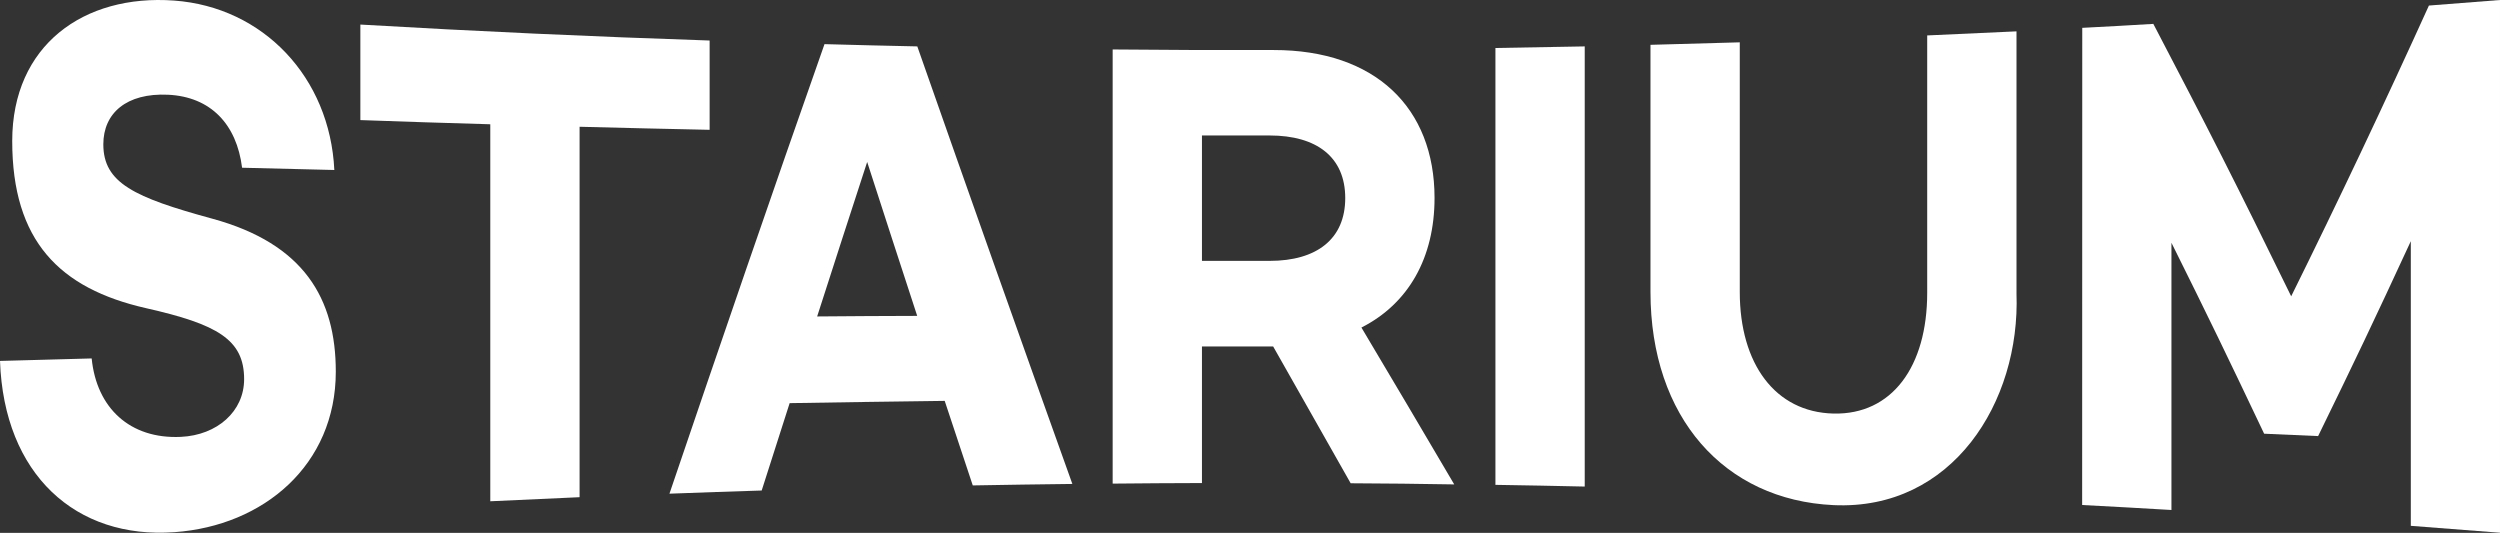 <?xml version="1.0" encoding="utf-8"?>
<!-- Generator: Adobe Illustrator 27.4.0, SVG Export Plug-In . SVG Version: 6.00 Build 0)  -->
<svg version="1.1" id="레이어_1" xmlns="http://www.w3.org/2000/svg" xmlns:xlink="http://www.w3.org/1999/xlink" x="0px"
	 y="0px" viewBox="0 0 220.89 47.08" style="enable-background:new 0 0 220.89 47.08;" xml:space="preserve">
<rect x="0" y="0" width="220.89" height="47.08" fill="#333333" stroke="none"/>
<style type="text/css">
	.st0{fill:#FFFFFF;}
</style>
<g>
	<g>
		<path class="st0" d="M29.54,15.02c-3.26-0.08-4.89-0.12-8.15-0.2c-0.48-3.84-2.77-6.27-6.54-6.45c-3.68-0.17-5.72,1.63-5.72,4.38
			c0,3.42,2.73,4.69,9.62,6.57c8.14,2.22,10.92,7.09,10.92,13.52c0,8.23-6.37,13.62-14.25,14.18C6.71,47.66,0.35,41.93,0,31.89
			c3.24-0.09,4.86-0.14,8.1-0.22c0.43,4.37,3.38,7.14,7.88,6.93c3.21-0.15,5.59-2.25,5.59-5.1c0-3.51-2.38-4.85-8.66-6.27
			C5.24,25.49,1.08,21.27,1.08,12.46C1.08,4,7.4-0.53,15.38,0.05C23.26,0.62,29.15,6.84,29.54,15.02z"/>
		<path class="st0" d="M62.7,11.47c-4.6-0.1-6.89-0.15-11.49-0.27c0,10.91,0,21.82,0,32.73c-3.16,0.14-4.73,0.21-7.89,0.36
			c0-11.1,0-22.21,0-33.31c-4.59-0.13-6.89-0.21-11.48-0.37c0-3.38,0-5.06,0-8.44c10.28,0.6,20.57,1.07,30.86,1.41
			C62.7,6.74,62.7,8.32,62.7,11.47z"/>
		<path class="st0" d="M83.47,35.42c-5.48,0.07-8.22,0.11-13.7,0.2c-0.99,3.08-1.48,4.62-2.47,7.72c-3.26,0.1-4.89,0.16-8.15,0.28
			c4.5-13.26,9.05-26.51,13.7-39.72c3.28,0.09,4.92,0.13,8.2,0.2c4.52,12.9,9.09,25.79,13.7,38.66c-3.52,0.04-5.28,0.07-8.8,0.13
			C84.96,39.9,84.46,38.41,83.47,35.42z M81.04,27.91c-1.77-5.41-2.65-8.13-4.42-13.6c-1.77,5.43-2.65,8.15-4.42,13.65
			C75.74,27.93,77.51,27.92,81.04,27.91z"/>
		<path class="st0" d="M119.34,42.7c-2.74-4.85-4.11-7.26-6.85-12.09c-2.52,0-3.77,0-6.29,0c0,4.83,0,7.24,0,12.07
			c-3.16,0.01-4.74,0.02-7.89,0.05c0-12.79,0-25.58,0-38.36c5.69,0.05,8.53,0.06,14.22,0.05c8.98-0.01,14.22,5.1,14.22,13.07
			c0,5.28-2.3,9.34-6.46,11.45c3.28,5.52,4.92,8.28,8.2,13.86C124.83,42.74,123,42.72,119.34,42.7z M106.2,23.05
			c2.39,0,3.59,0,5.98,0c4.16,0,6.68-1.93,6.68-5.55c0-3.62-2.52-5.53-6.68-5.53c-2.39,0-3.59,0-5.98,0
			C106.2,16.4,106.2,18.62,106.2,23.05z"/>
		<path class="st0" d="M140.02,4.1c0,12.96,0,25.93,0,38.89c-3.16-0.07-4.74-0.1-7.89-0.15c0-12.87,0-25.73,0-38.6
			C135.29,4.19,136.87,4.16,140.02,4.1z"/>
		<path class="st0" d="M145.83,3.96c3.16-0.08,4.74-0.13,7.89-0.22c0,8.83,0,13.24,0,22.07c0,6.32,3.12,10.61,8.28,10.73
			c5.16,0.12,8.28-4.14,8.28-10.66c0-9.1,0-13.65,0-22.75c3.16-0.14,4.73-0.21,7.89-0.36c0,9.26,0,13.89,0,23.16
			c0.35,9.61-5.69,19.19-16.17,18.7c-9.64-0.45-16.17-7.74-16.17-18.84C145.83,17.05,145.83,12.69,145.83,3.96z"/>
		<path class="st0" d="M183.98,2.46c2.51-0.13,3.77-0.2,6.28-0.35c4.87,9.31,7.31,14.1,12.18,24.07c4.2-8.49,8.26-17.07,12.17-25.69
			c2.51-0.19,3.77-0.29,6.28-0.49c0,15.69,0,31.38,0,47.07c-3.15-0.25-4.73-0.37-7.88-0.61c0-10.06,0-15.09,0-25.15
			c-3.27,7.07-4.91,10.51-8.19,17.22c-1.91-0.09-2.86-0.13-4.77-0.21c-3.28-6.91-4.91-10.28-8.19-16.87c0,9.44,0,14.17,0,23.61
			c-3.15-0.19-4.73-0.27-7.89-0.44C183.98,30.57,183.98,16.51,183.98,2.46z"/>
	</g>
</g>
</svg>
